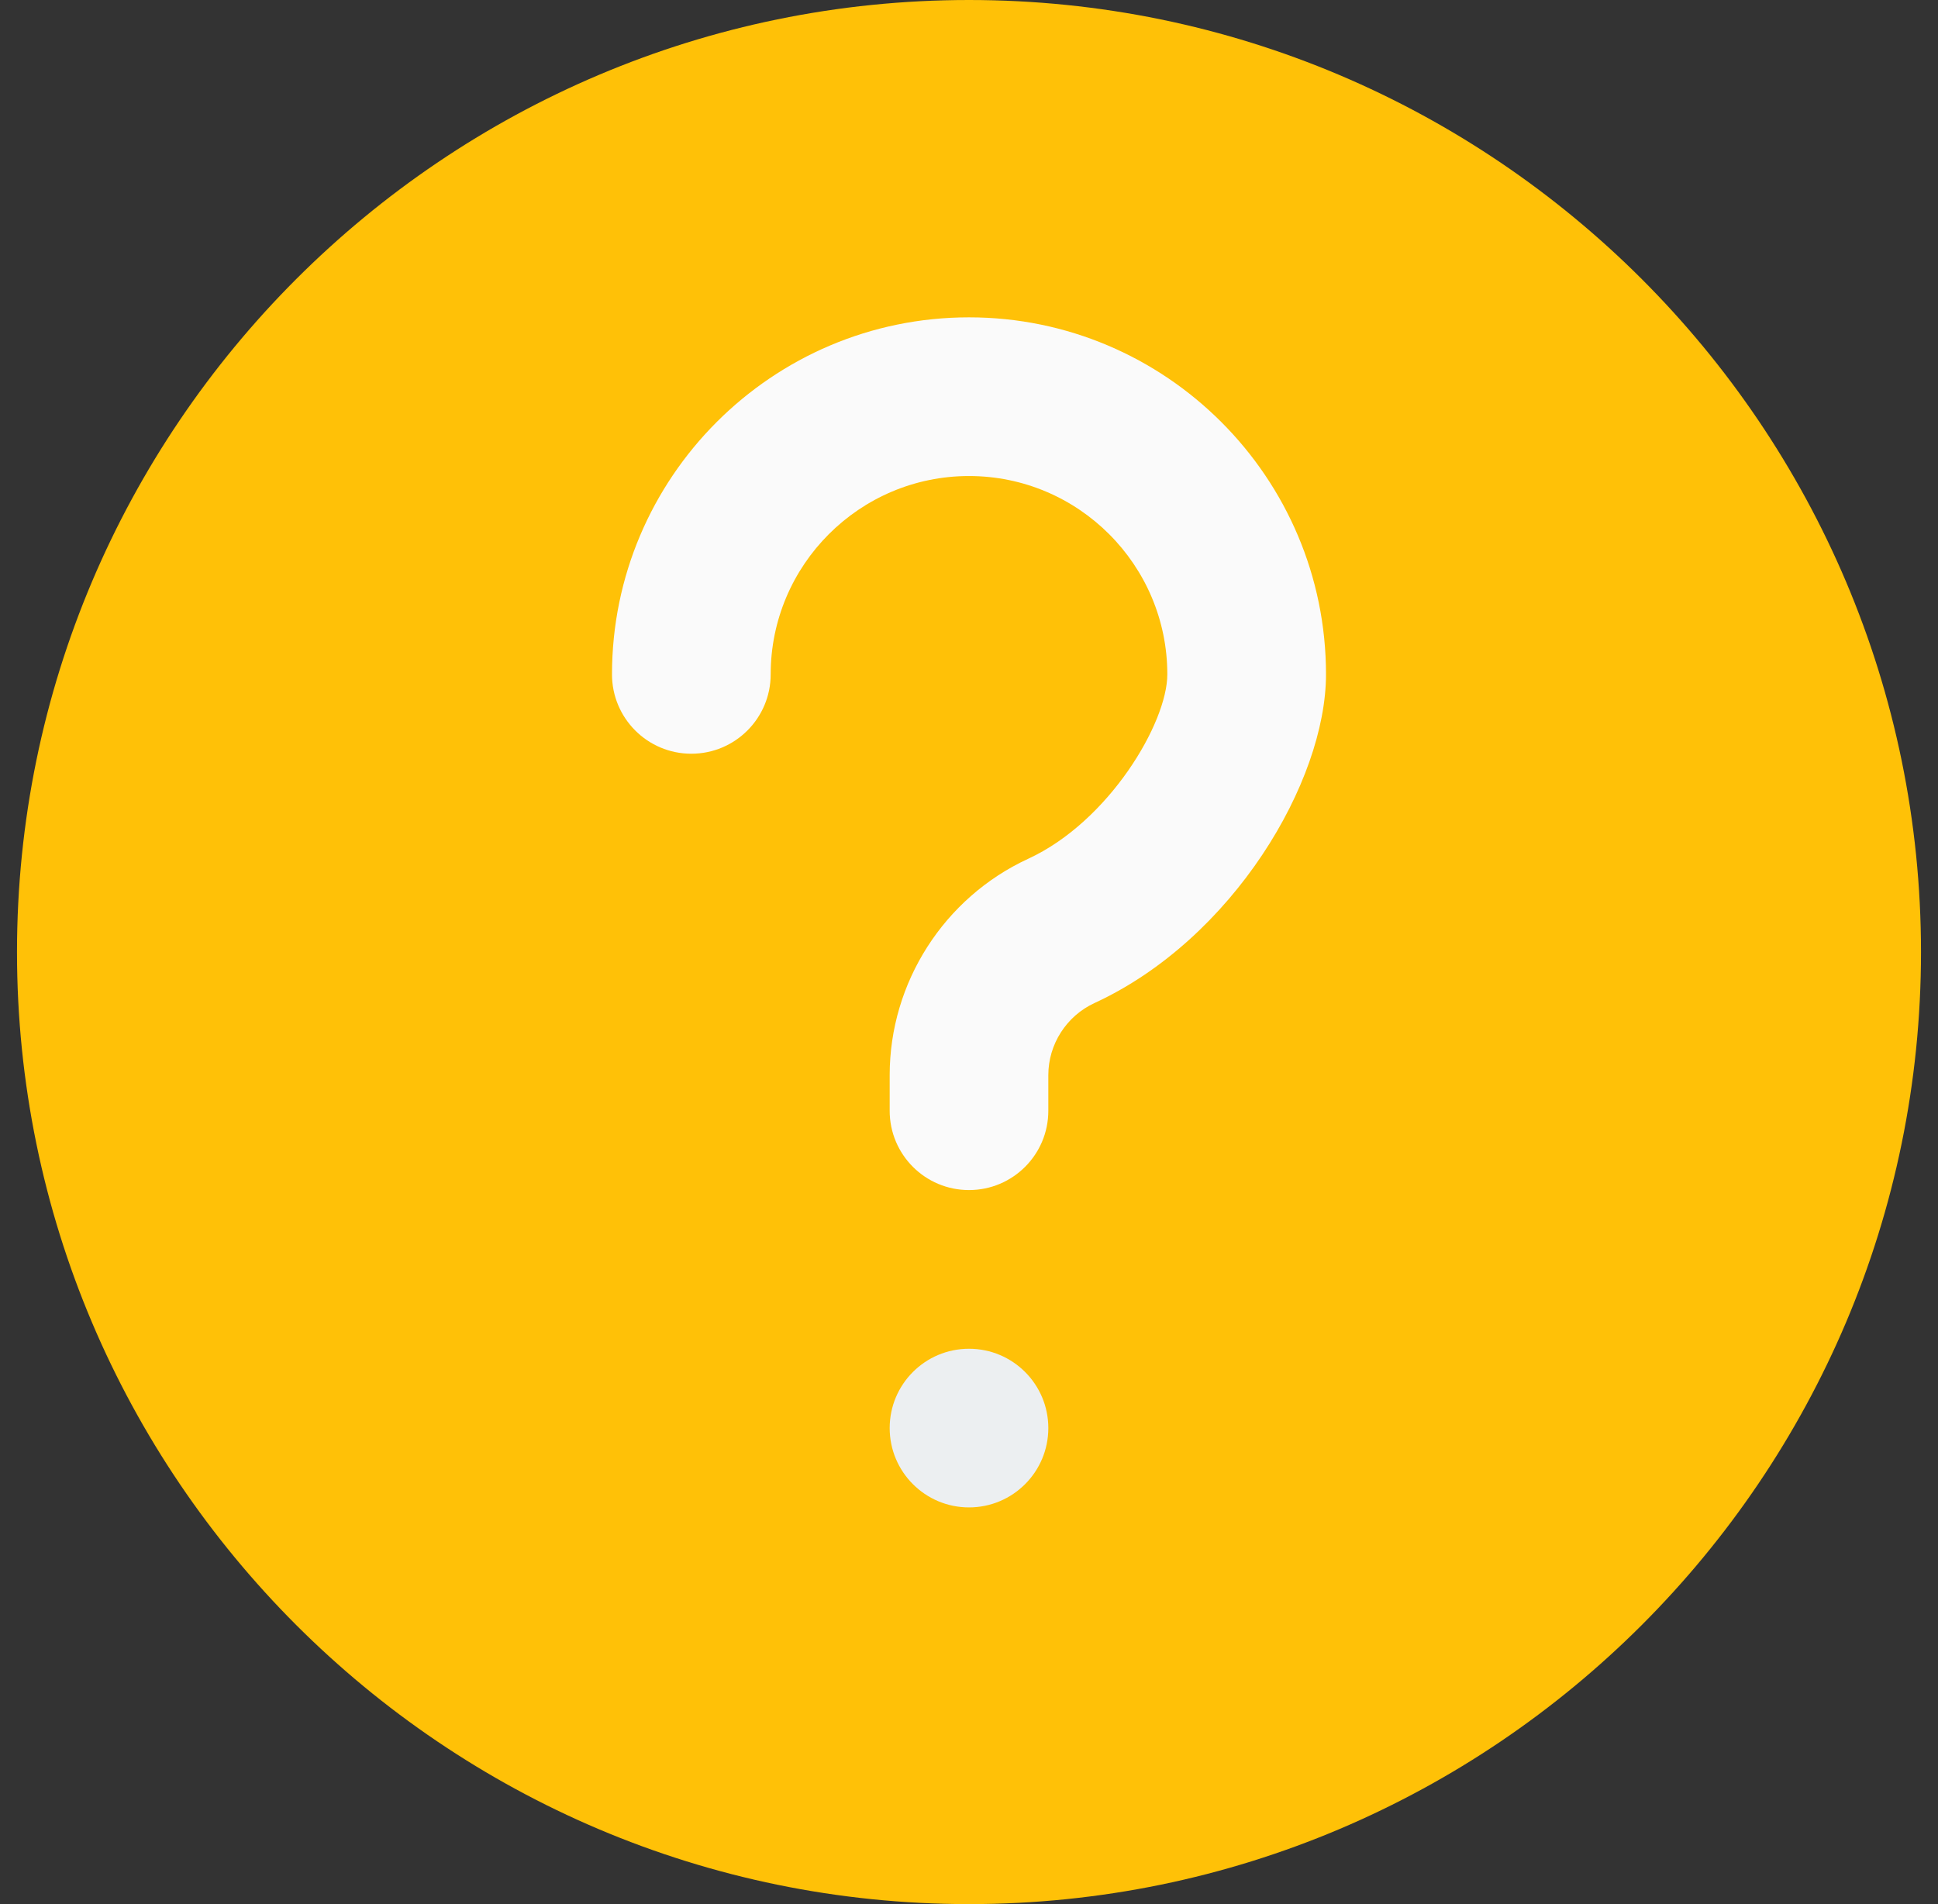 <svg width="57" height="56" viewBox="0 0 57 56" fill="none" xmlns="http://www.w3.org/2000/svg">
<rect x="0" y="0" width="57" height="56" fill="#333333" stroke="none"/>
<g id="question (1) (1) 1" clip-path="url(#clip0_5316_217268)">
<path id="Vector" d="M28.5 0C13.06 0 0.5 12.56 0.5 28C0.5 43.44 13.06 56 28.5 56C43.94 56 56.5 43.44 56.5 28C56.5 12.56 43.94 0 28.5 0Z" fill="#FFC107"/>
<path id="Vector_2" d="M30.833 42C30.833 43.288 29.789 44.333 28.5 44.333C27.212 44.333 26.167 43.288 26.167 42C26.167 40.711 27.212 39.667 28.5 39.667C29.789 39.667 30.833 40.711 30.833 42Z" fill="#ECEFF1"/>
<path id="Vector_3" d="M32.194 29.498C31.368 29.878 30.833 30.711 30.833 31.619V32.667C30.833 33.955 29.79 35 28.5 35C27.21 35 26.167 33.955 26.167 32.667V31.619C26.167 28.896 27.767 26.4 30.238 25.258C32.616 24.164 34.333 21.259 34.333 19.833C34.333 16.618 31.718 14 28.5 14C25.282 14 22.667 16.618 22.667 19.833C22.667 21.121 21.623 22.167 20.333 22.167C19.043 22.167 18 21.121 18 19.833C18 14.044 22.711 9.333 28.5 9.333C34.289 9.333 39 14.044 39 19.833C39 22.986 36.265 27.62 32.194 29.498Z" fill="#FAFAFA"/>
</g>
<defs>
<clipPath id="clip0_5316_217268">
<rect width="56" height="56" fill="white" transform="translate(0.5)"/>
</clipPath>
</defs>
</svg>
